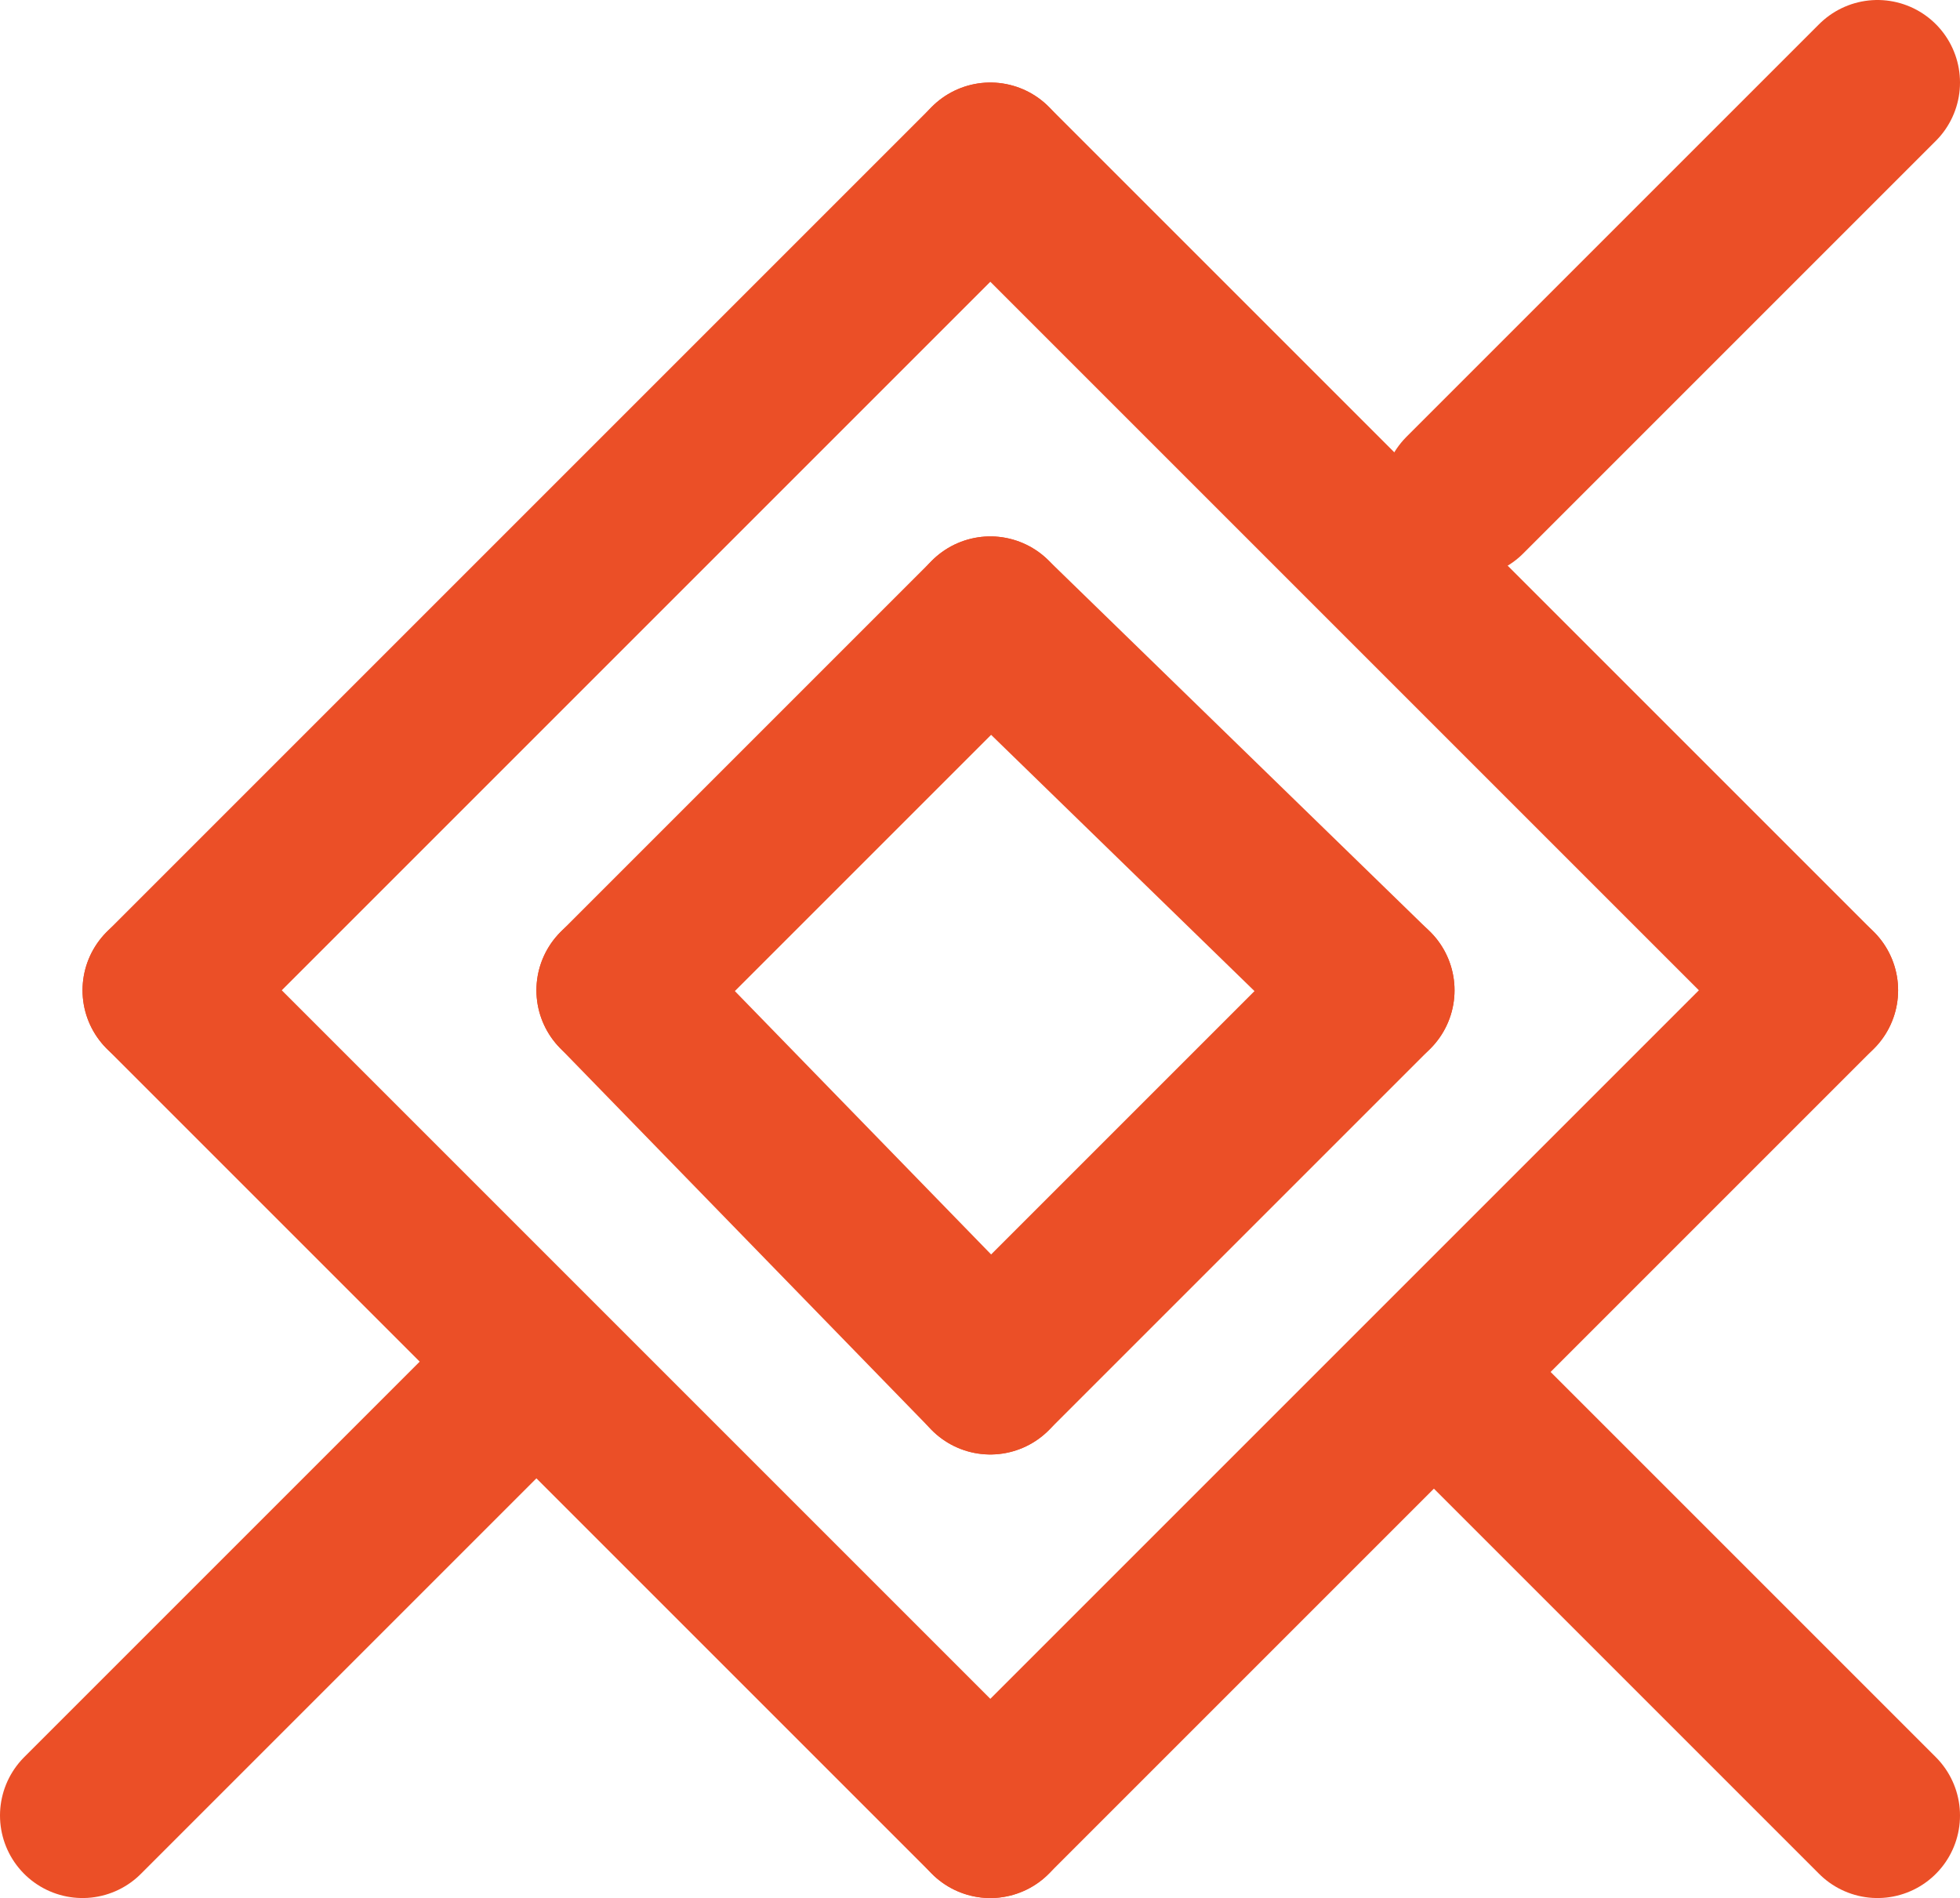 <svg width="190" height="184" viewBox="0 0 190 184" fill="none" xmlns="http://www.w3.org/2000/svg">
<path d="M176 96L96 176" stroke="#EB4F27" stroke-width="16" stroke-linecap="round" stroke-linejoin="round"/>
<path d="M96 16L16 96" stroke="#EB4F27" stroke-width="16" stroke-linecap="round" stroke-linejoin="round"/>
<path d="M96 16L176 96" stroke="#EB4F27" stroke-width="16" stroke-linecap="round" stroke-linejoin="round"/>
<path d="M182 8L142 48" stroke="#EB4F27" stroke-width="16" stroke-linecap="round" stroke-linejoin="round"/>
<path d="M142 136L182 176" stroke="#EB4F27" stroke-width="16" stroke-linecap="round" stroke-linejoin="round"/>
<path d="M48 136L8 176" stroke="#EB4F27" stroke-width="16" stroke-linecap="round" stroke-linejoin="round"/>
<path d="M96 176L16 96" stroke="#EB4F27" stroke-width="16" stroke-linecap="round" stroke-linejoin="round"/>
<path d="M133 96L96 133" stroke="#EB4F27" stroke-width="16" stroke-linecap="round" stroke-linejoin="round"/>
<path d="M96 60L60 96" stroke="#EB4F27" stroke-width="16" stroke-linecap="round" stroke-linejoin="round"/>
<path d="M96 60L133 96" stroke="#EB4F27" stroke-width="16" stroke-linecap="round" stroke-linejoin="round"/>
<path d="M96 133L60 96" stroke="#EB4F27" stroke-width="16" stroke-linecap="round" stroke-linejoin="round"/>
</svg>
